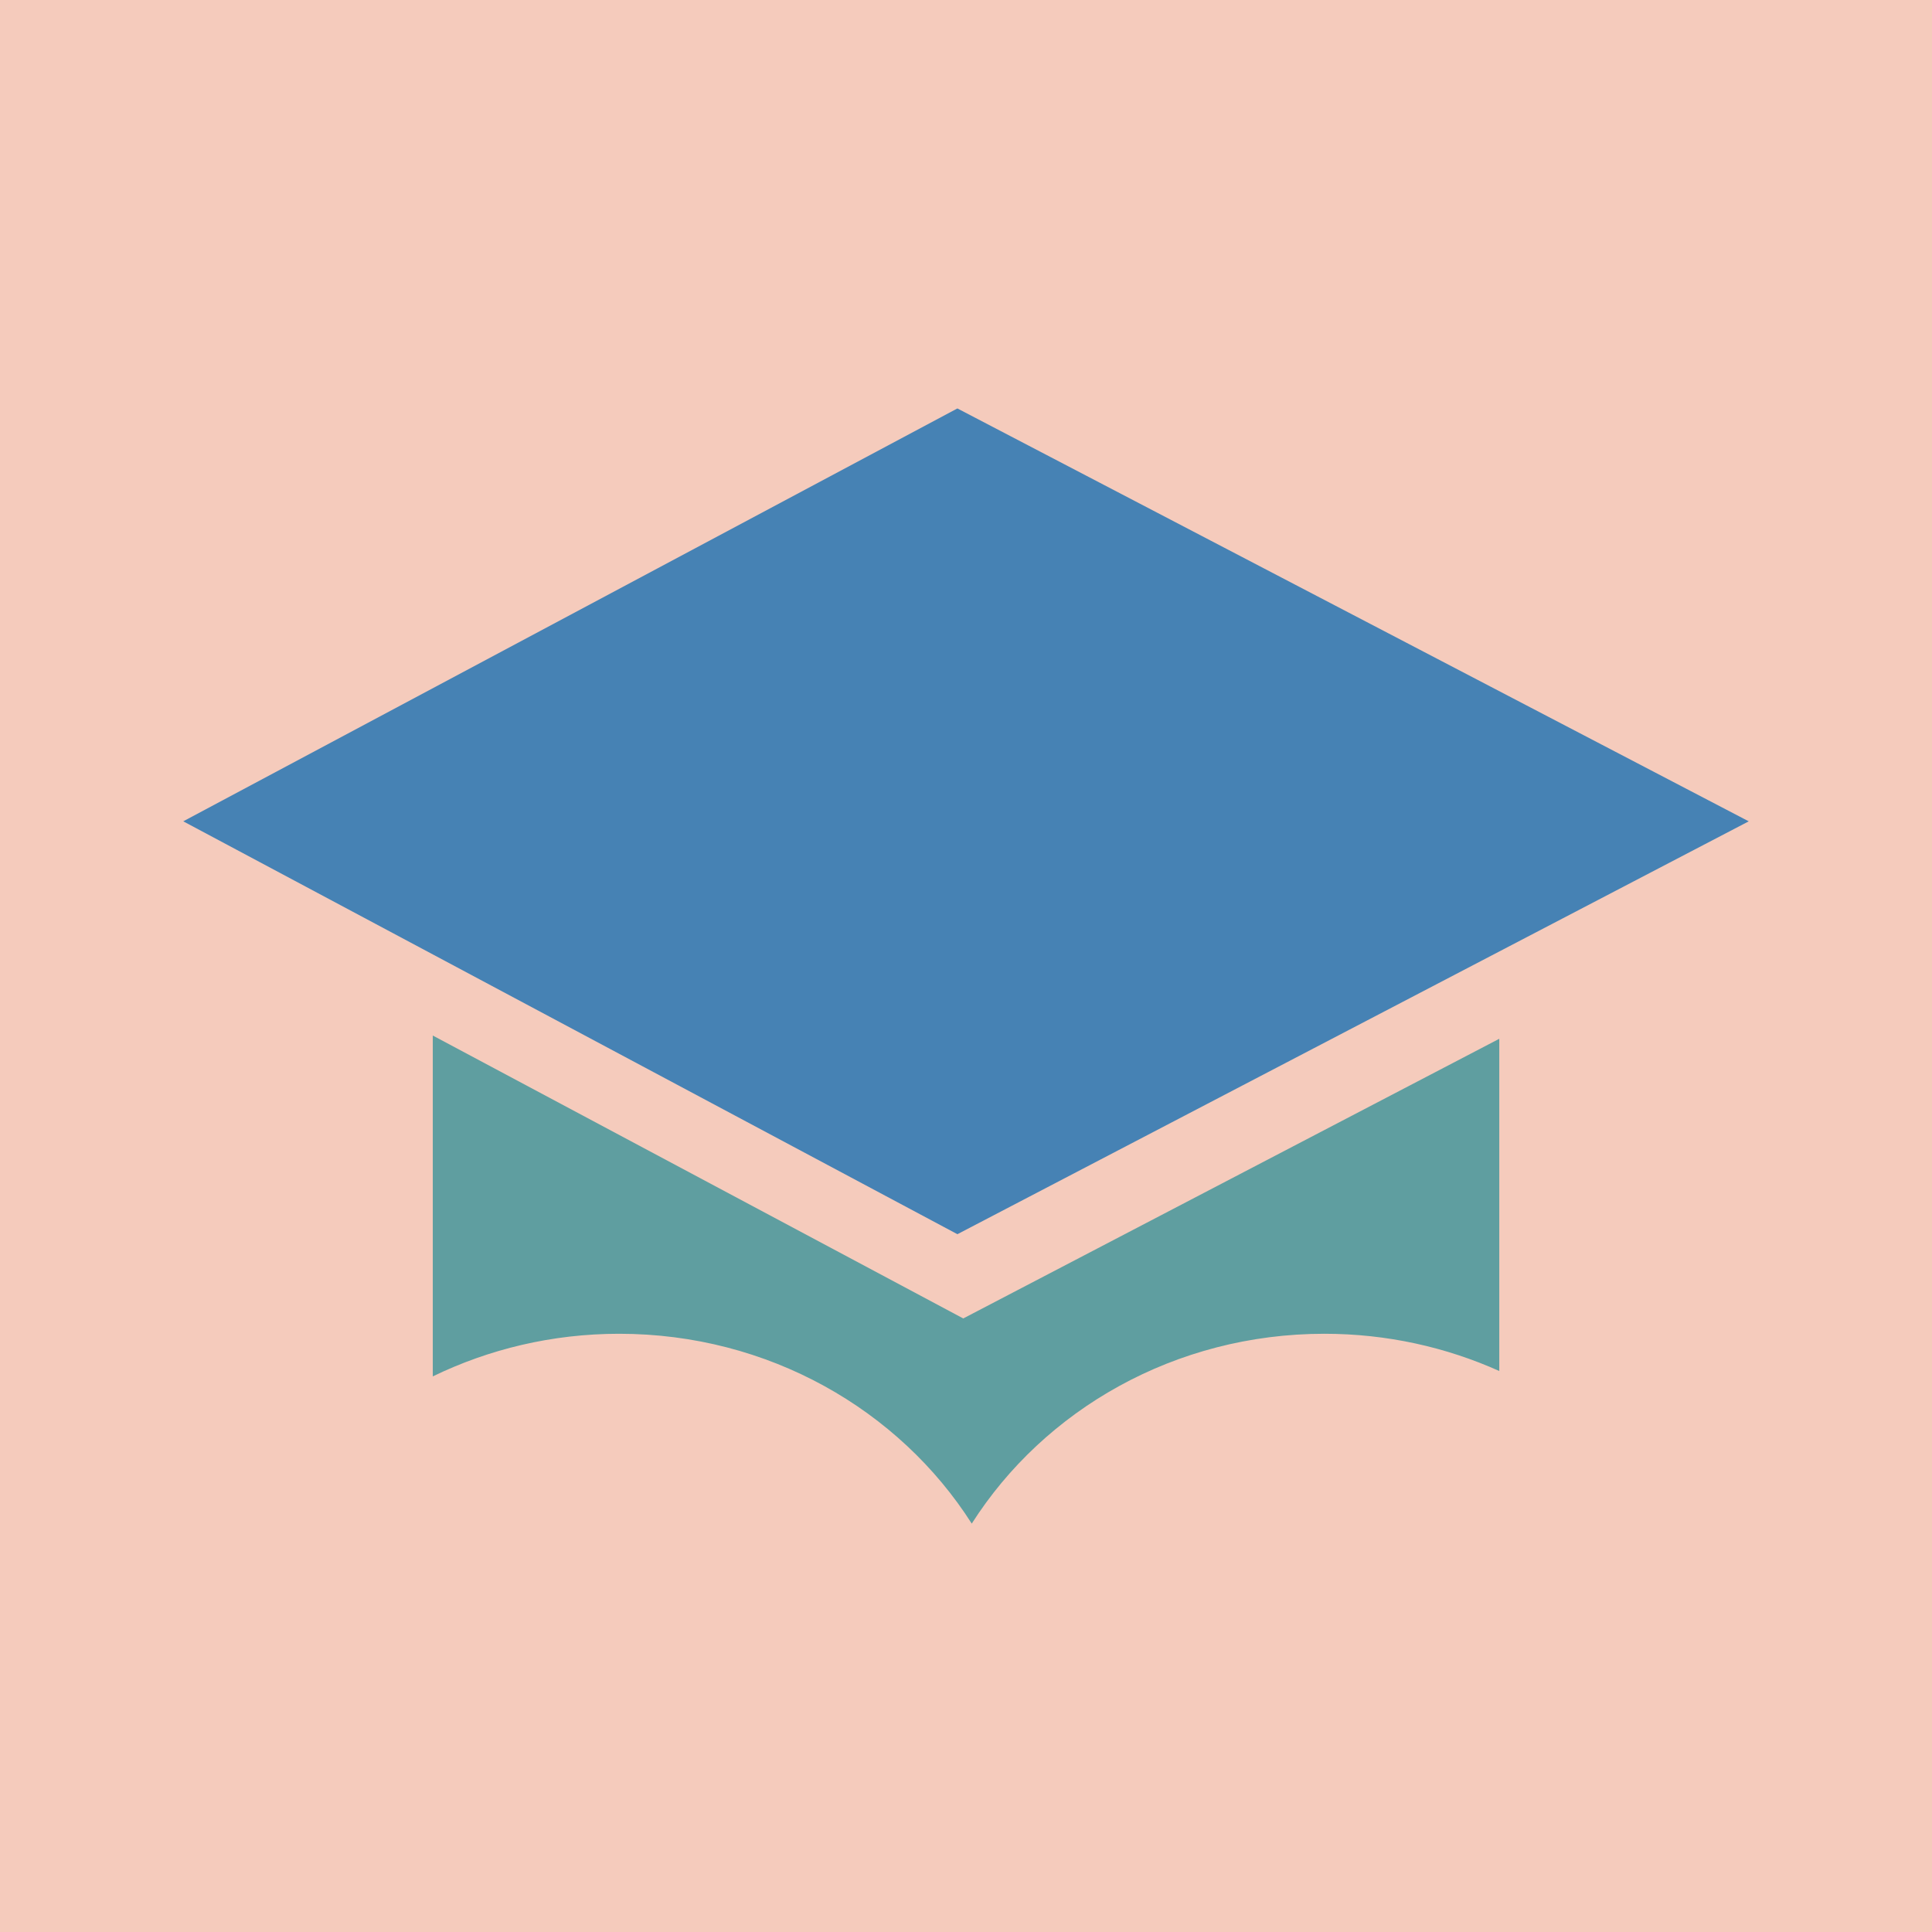 <svg xmlns="http://www.w3.org/2000/svg" width="341.333" height="341.333"><path d="M197.702-77.491h342.079v346.057H197.702z" style="opacity:.97;fill:#f5c8b9;fill-opacity:.976;fill-rule:nonzero;stroke:none;stroke-width:7.954;stroke-linecap:round;stroke-linejoin:round;stroke-miterlimit:4;stroke-dasharray:none;stroke-dashoffset:0;stroke-opacity:1;paint-order:markers fill stroke" transform="translate(-197.702 76.745)"/><path d="M30.06 15.32 8.46 26.84l21.6 11.52 22.08-11.52z" style="fill:#4682b4;fill-opacity:.996" transform="matrix(6.332 0 0 6.332 -21.194 -24.844)"/><path d="M-200.453-265.39v72.999c11.992-5.823 25.534-9.128 39.909-9.128 31.972 0 59.98 16.272 75.509 40.652C-69.514-185.247-41.5-201.52-9.52-201.52c13.393 0 26.08 2.87 37.457 7.975v-71.148l-114.788 59.89z" style="fill:#5f9ea0;fill-opacity:1;stroke-width:7.675" transform="matrix(.825 0 0 .825 241.836 401.896)"/></svg>